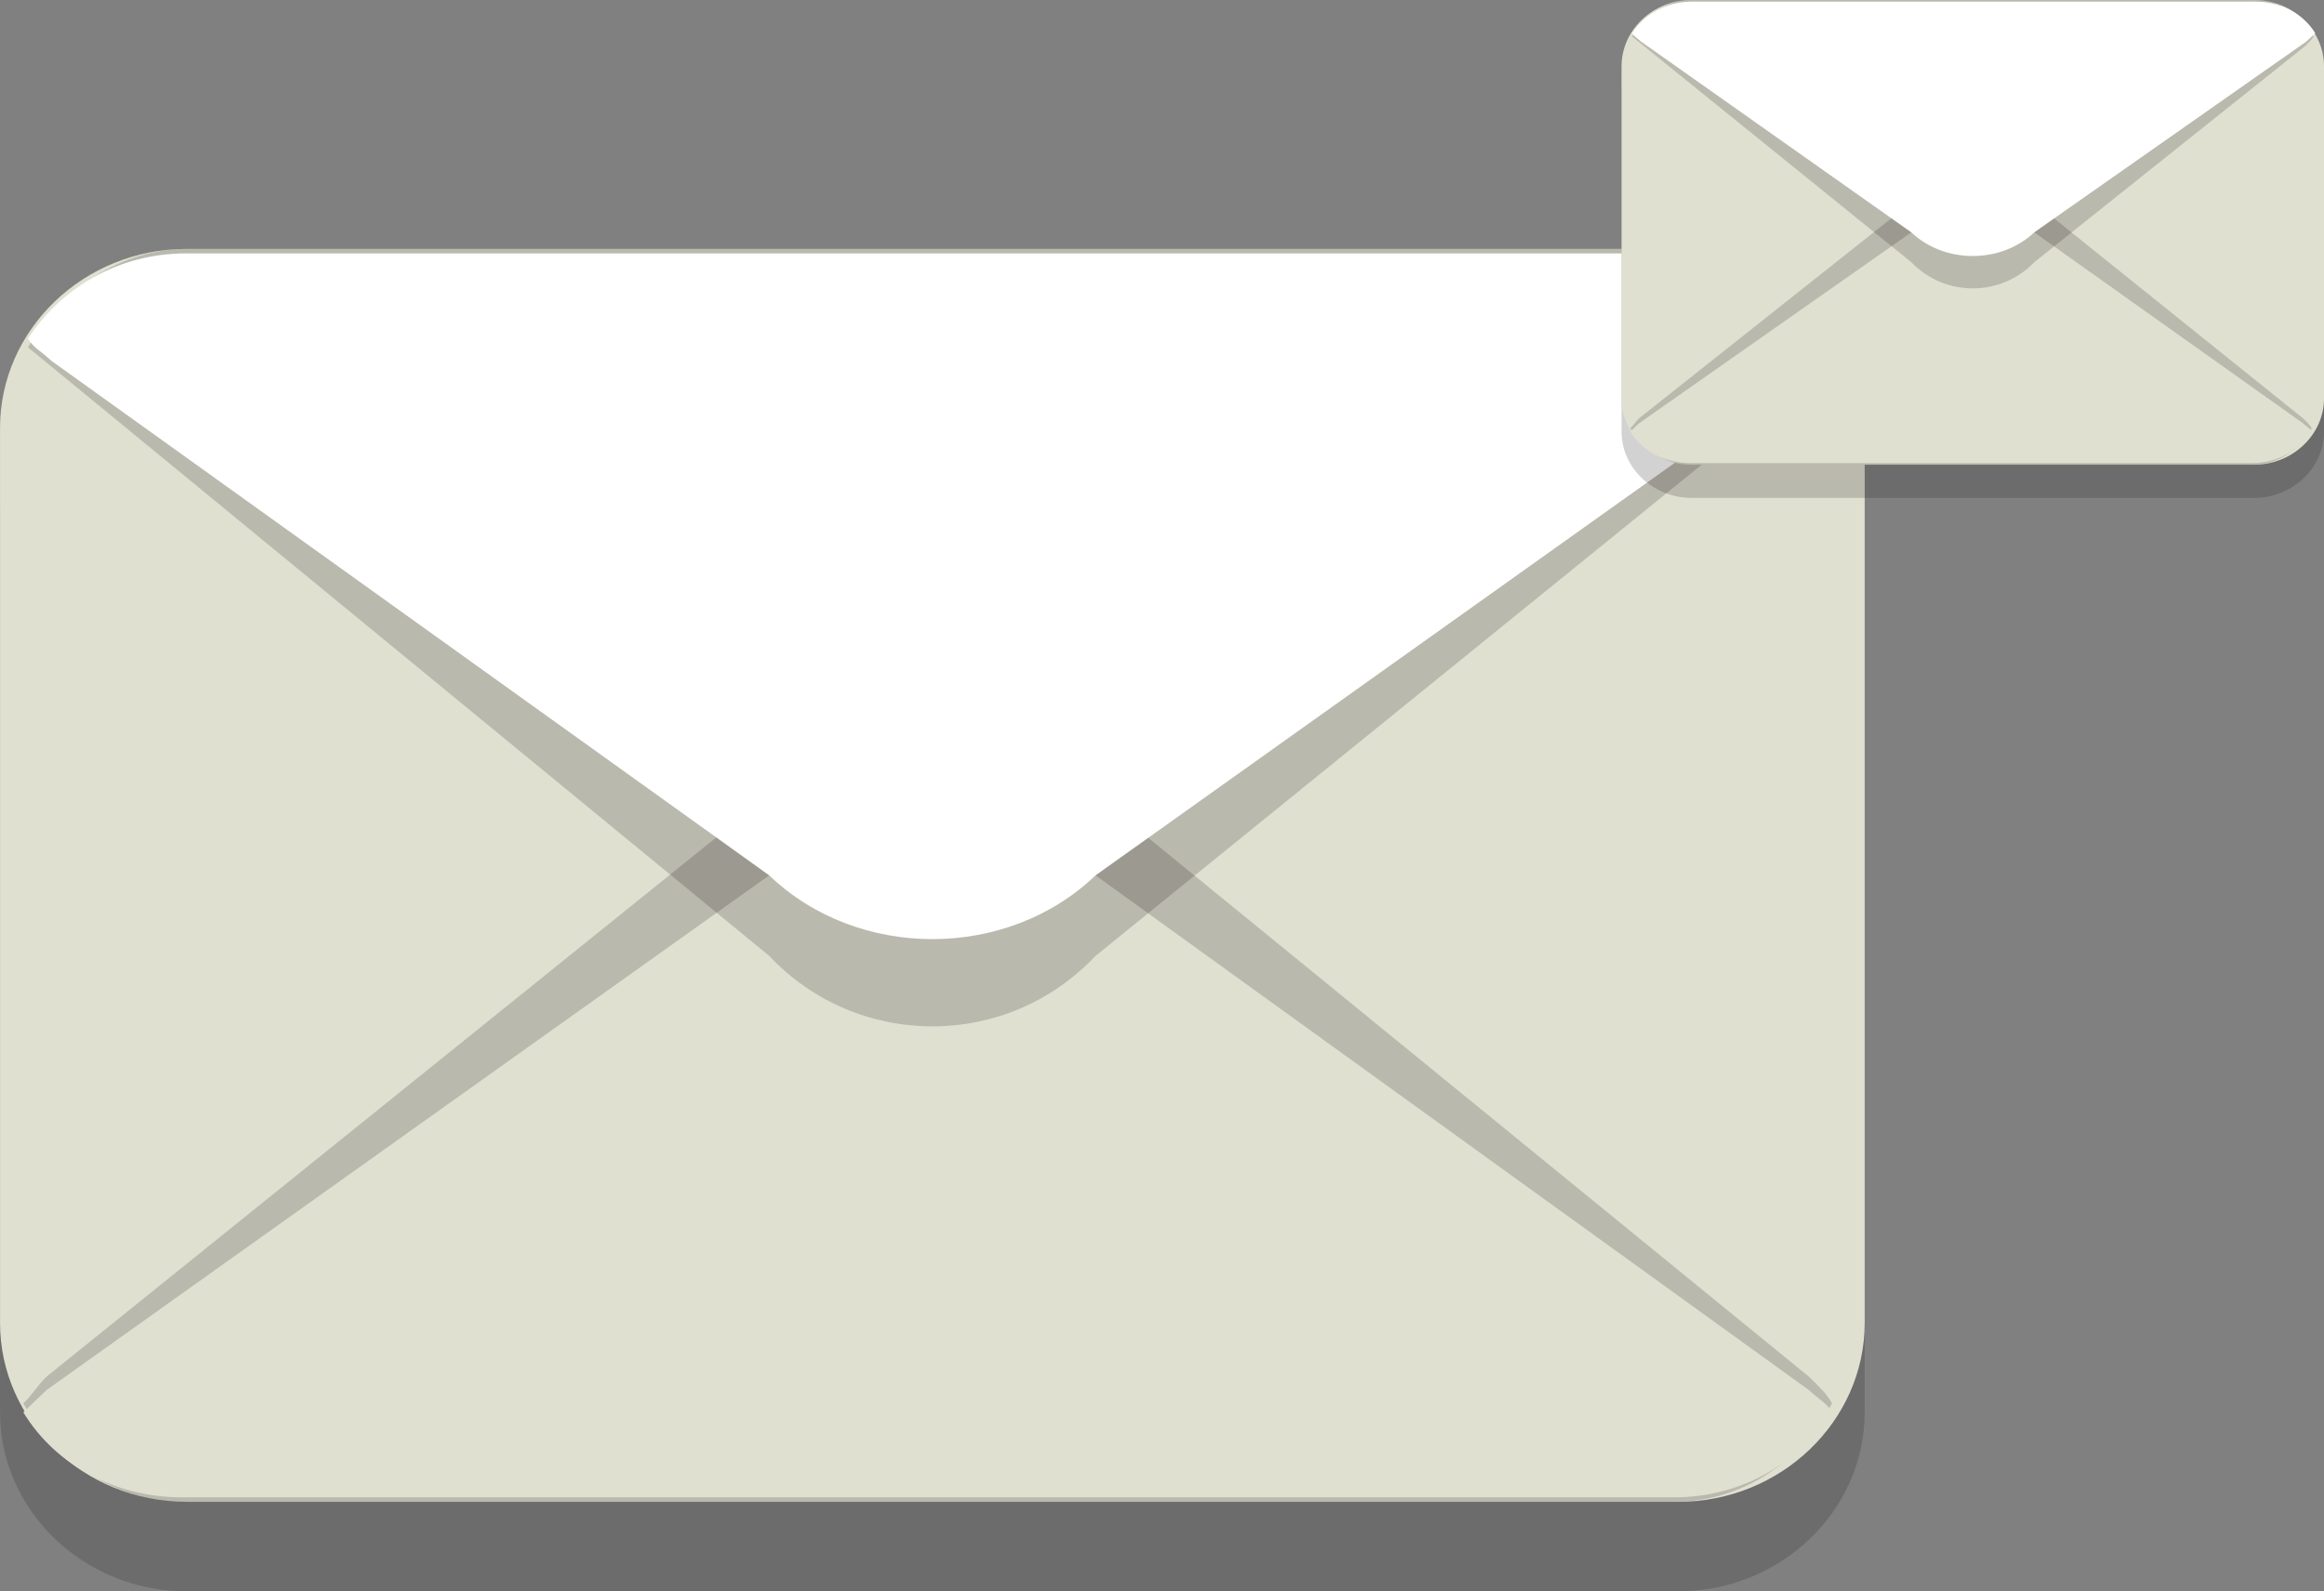 <?xml version="1.0" encoding="utf-8"?>
<svg viewBox="151.409 157.666 194.13 132.943" xmlns="http://www.w3.org/2000/svg">
  <rect x="151.409" y="157.666" width="194.13" height="132.943" fill="#808080" stroke="none"/>
  <g id="Layer_1" transform="matrix(3.894, 0, 0, 3.739, 104.684, 111.161)" style="">
    <g></g>
    <g>
      <g class="st1" style="opacity: .2">
        <path class="st2" d="M52,44c0,2.2-1.8,4-4,4H16c-2.2,0-4-1.8-4-4V24c0-2.2,1.8-4,4-4h32c2.2,0,4,1.8,4,4V44z" style="fill: #231f20"></path>
      </g>
      <g>
        <path class="st3" d="M52,42c0,2.2-1.8,4-4,4H16c-2.2,0-4-1.8-4-4V22c0-2.2,1.8-4,4-4h32c2.2,0,4,1.8,4,4V42z" style="fill: #e0e0d1"></path>
      </g>
      <g class="st1" style="opacity: .2">
        <g>
          <path class="st2" d="M35.5,30.2c-1.9-2.1-5.1-2.1-7,0L13,43.2c-0.2,0.2-0.3,0.4-0.5,0.6c0.7,1.3,2,2.2,3.4,2.2h32 c1.5,0,2.7-0.9,3.4-2.2c-0.1-0.2-0.3-0.4-0.5-0.6L35.5,30.2z" style="fill: #231f20"></path>
        </g>
      </g>
      <g>
        <g>
          <path class="st3" d="M35.5,32c-1.9-1.9-5.1-1.9-7,0L13,43.5c-0.2,0.2-0.3,0.3-0.5,0.5c0.7,1.2,2,1.9,3.4,1.9h32 c1.5,0,2.7-0.8,3.4-1.9c-0.1-0.2-0.3-0.3-0.5-0.5L35.5,32z" style="fill: #e0e0d1"></path>
        </g>
      </g>
      <g class="st1" style="opacity: .2">
        <g>
          <path class="st2" d="M12.6,20.2c0.7-1.3,2-2.2,3.4-2.2h32c1.5,0,2.7,0.9,3.4,2.2c-0.1,0.2-0.3,0.4-0.5,0.6l-15.4,13 c-1.9,2.1-5.1,2.1-7,0L12.6,20.2z" style="fill: #231f20"></path>
        </g>
      </g>
      <g>
        <g>
          <path class="st4" d="M28.5,32c1.9,1.9,5.1,1.9,7,0L51,20.5c0.2-0.2,0.3-0.3,0.5-0.5c-0.7-1.2-2-1.9-3.4-1.9H16 c-1.5,0-2.7,0.8-3.4,1.9c0.1,0.2,0.3,0.3,0.5,0.5L28.5,32z" style="fill: #fff"></path>
        </g>
      </g>
    </g>
  </g>
  <g id="g-1" transform="matrix(1.467, 0, 0, 1.387, 269.257, 132.697)" style="">
    <g></g>
    <g>
      <g class="st1" style="opacity: .2">
        <path class="st2" d="M52,44c0,2.2-1.8,4-4,4H16c-2.2,0-4-1.8-4-4V24c0-2.2,1.8-4,4-4h32c2.2,0,4,1.8,4,4V44z" style="fill: #231f20"></path>
      </g>
      <g>
        <path class="st3" d="M52,42c0,2.2-1.8,4-4,4H16c-2.2,0-4-1.8-4-4V22c0-2.2,1.8-4,4-4h32c2.2,0,4,1.8,4,4V42z" style="fill: #e0e0d1"></path>
      </g>
      <g class="st1" style="opacity: .2">
        <g>
          <path class="st2" d="M35.5,30.2c-1.9-2.1-5.1-2.1-7,0L13,43.2c-0.2,0.2-0.3,0.4-0.5,0.6c0.7,1.3,2,2.2,3.4,2.2h32 c1.5,0,2.7-0.9,3.4-2.2c-0.1-0.2-0.3-0.4-0.5-0.6L35.5,30.2z" style="fill: #231f20"></path>
        </g>
      </g>
      <g>
        <g>
          <path class="st3" d="M35.5,32c-1.9-1.9-5.1-1.9-7,0L13,43.5c-0.2,0.2-0.3,0.3-0.5,0.5c0.7,1.2,2,1.9,3.4,1.9h32 c1.5,0,2.7-0.8,3.4-1.9c-0.1-0.2-0.3-0.3-0.5-0.5L35.5,32z" style="fill: #e0e0d1"></path>
        </g>
      </g>
      <g class="st1" style="opacity: .2">
        <g>
          <path class="st2" d="M12.6,20.2c0.7-1.3,2-2.2,3.4-2.2h32c1.5,0,2.7,0.9,3.4,2.2c-0.1,0.2-0.3,0.4-0.5,0.6l-15.4,13 c-1.9,2.1-5.1,2.1-7,0L12.6,20.2z" style="fill: #231f20"></path>
        </g>
      </g>
      <g>
        <g>
          <path class="st4" d="M28.5,32c1.9,1.9,5.1,1.9,7,0L51,20.5c0.2-0.2,0.3-0.3,0.5-0.5c-0.7-1.2-2-1.9-3.4-1.9H16 c-1.5,0-2.7,0.8-3.4,1.9c0.1,0.2,0.3,0.3,0.5,0.5L28.5,32z" style="fill: #fff"></path>
        </g>
      </g>
    </g>
  </g>
</svg>